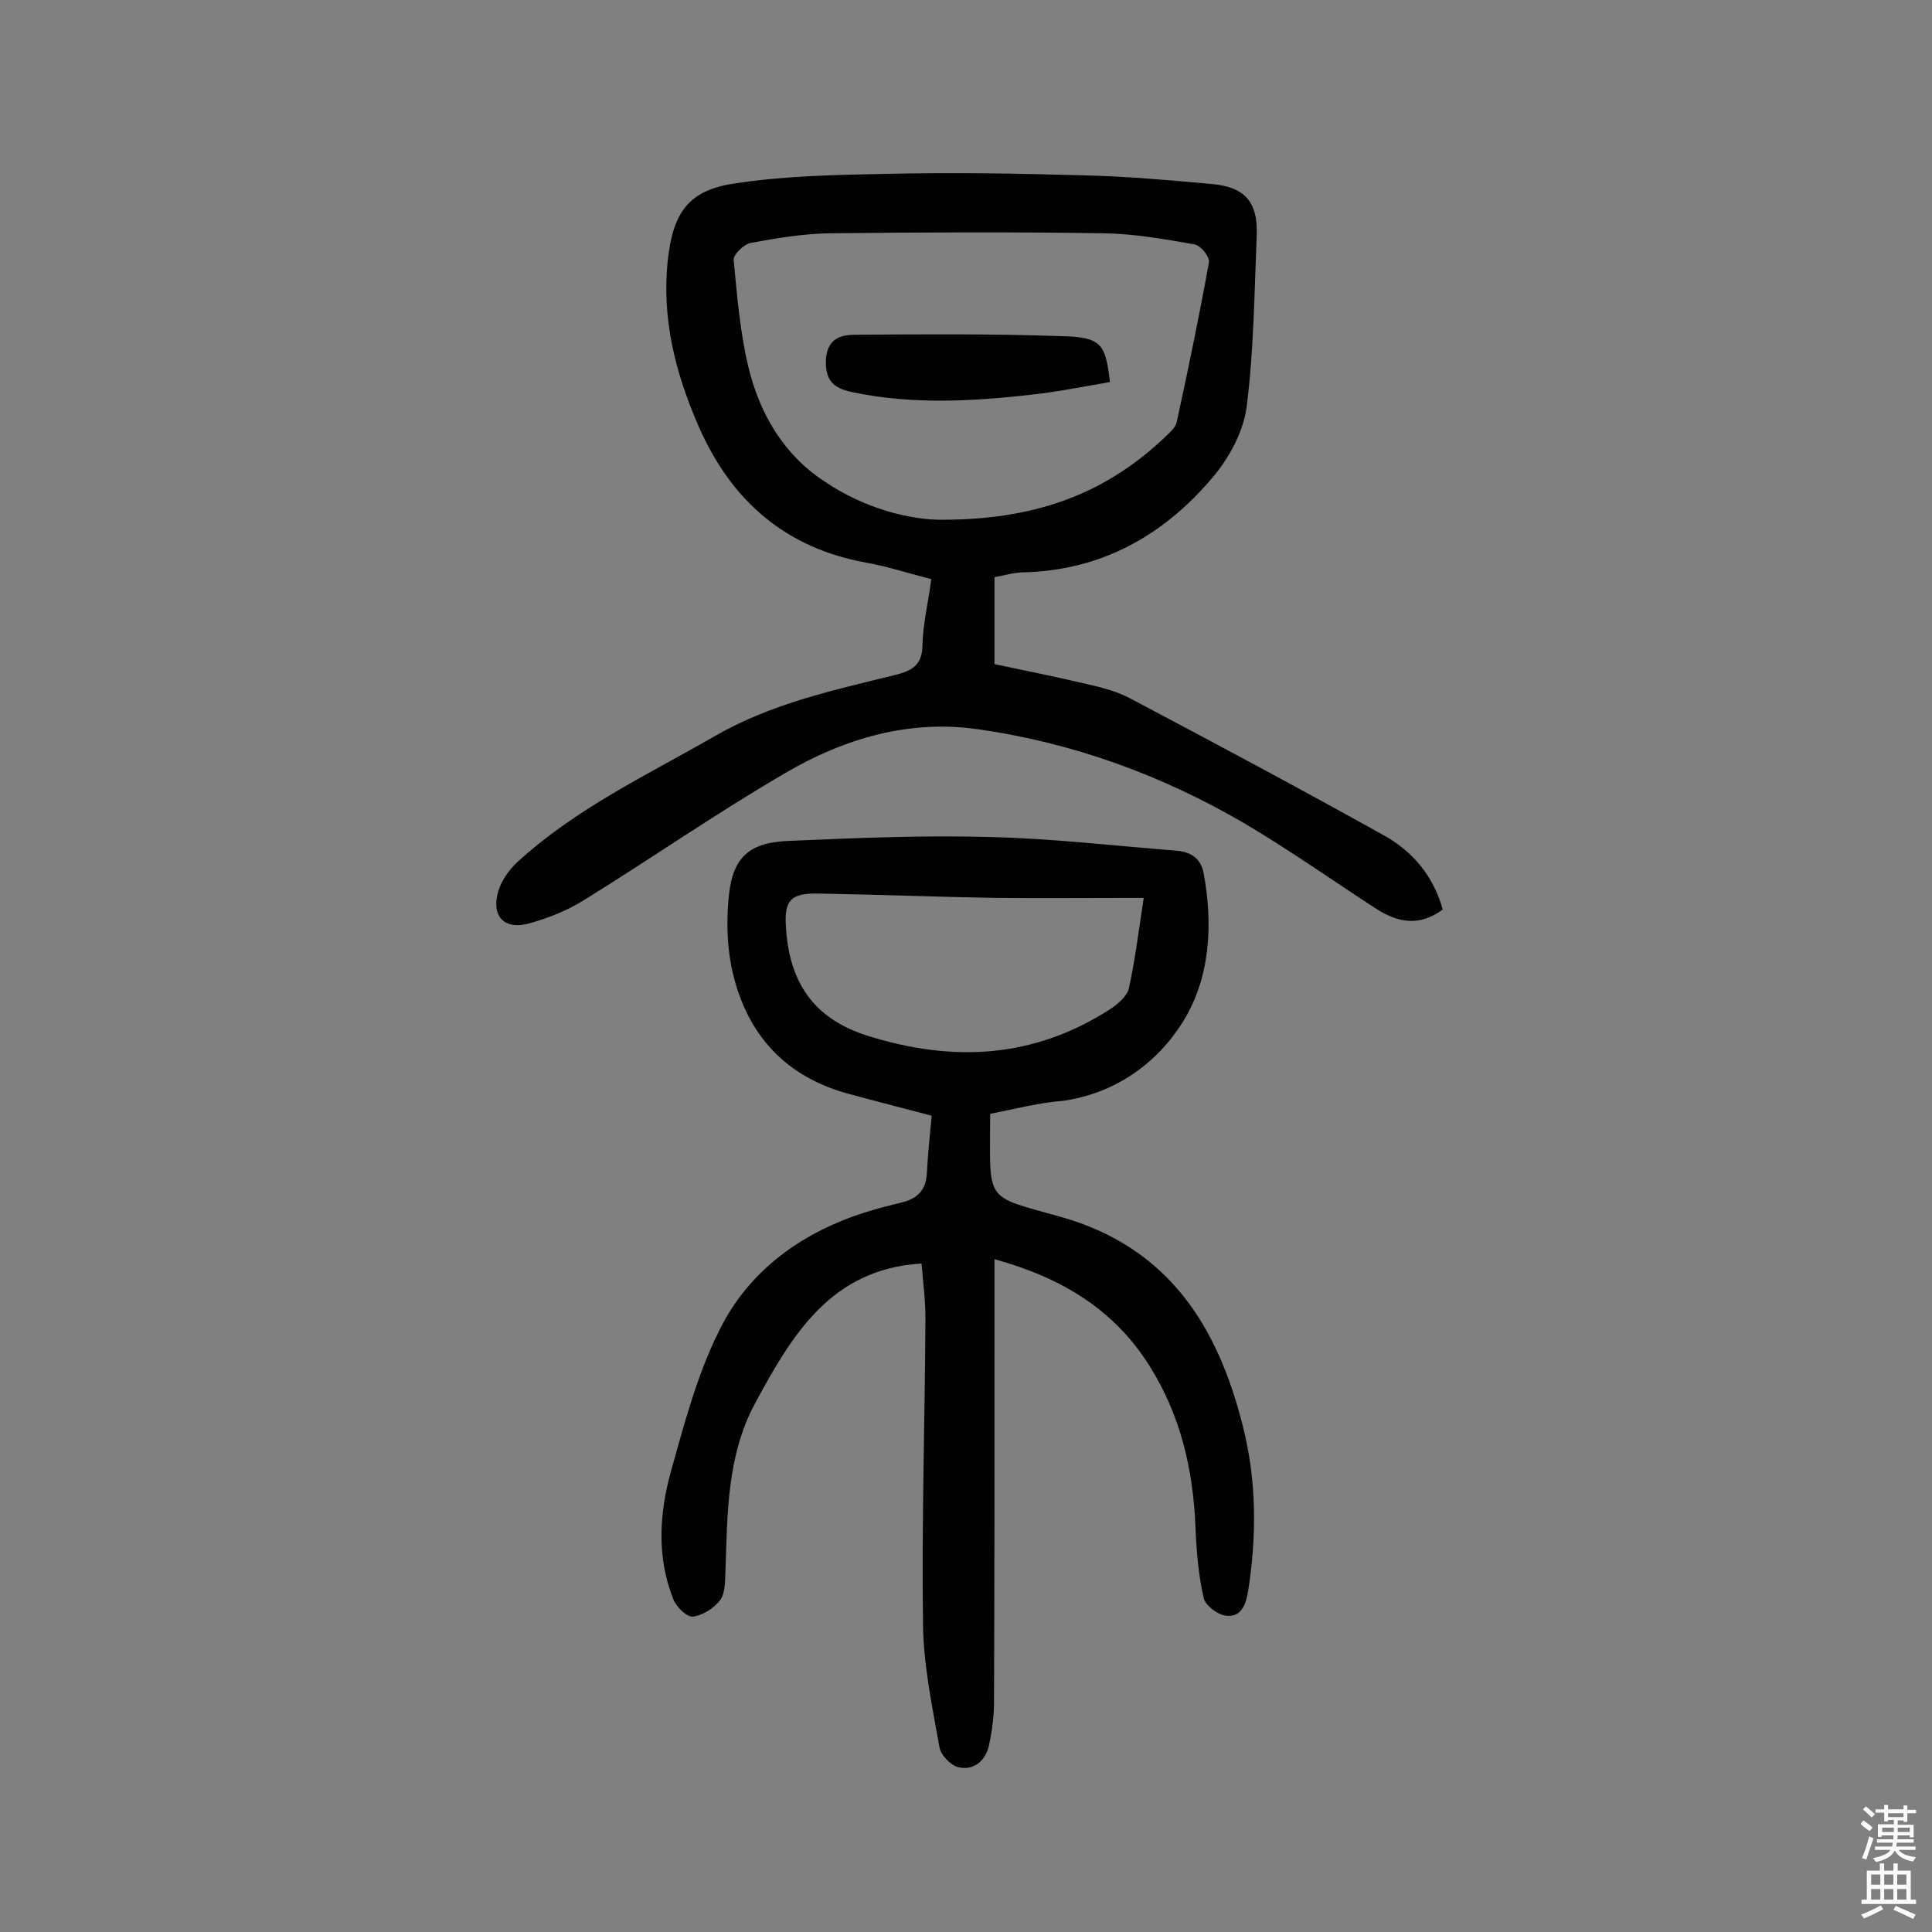 <svg enable-background="new 0 0 400 400" viewBox="0 0 400 400" xmlns="http://www.w3.org/2000/svg"><rect x="0" y="0" width="400" height="400" fill="#808080" stroke="none"/><g fill="#010102"><path d="m205 230.6c0 18.6-1.5 16.8 14.5 21.3 22.4 6.3 32.6 22.6 37.8 43.3 2.9 11.3 2.9 22.8 1.1 34.3-.5 2.9-1.5 5.4-4.6 5-1.8-.2-4.3-2.2-4.6-3.7-1.1-4.8-1.5-9.9-1.7-14.8-.5-11.9-3.1-23-9.5-33.2-7.3-11.6-18-18.2-32.1-22.1v19.2c0 24.2 0 48.4-.1 72.6 0 2.9-.4 5.8-1 8.7-.7 3.3-3.1 5.4-6.3 4.7-1.6-.3-3.8-2.6-4-4.2-1.5-8.4-3.3-16.9-3.4-25.4-.3-21.1.4-42.2.5-63.3 0-3.9-.5-7.7-.8-11.4-18.8 1.1-26.9 14.9-34.5 29-5.8 10.8-5.7 22.8-6.1 34.6-.1 2.1 0 4.6-1.1 6.1-1.3 1.7-3.7 3.2-5.7 3.4-1.2.1-3.4-2-4-3.6-3.5-8.8-2.9-17.9-.4-26.8 2.7-9.6 5.3-19.5 9.7-28.4 5.2-10.9 14.3-18.6 25.7-23.2 3.9-1.6 8-2.7 12.1-3.7 3.4-.8 5.2-2.5 5.4-6.1.2-3.9.6-7.7 1-11.9-6-1.6-12-3.1-17.8-4.7-13.3-3.8-21-13-23.7-26.3-.9-4.7-1-9.7-.5-14.5.8-8 4.2-11.1 12.4-11.4 13.9-.6 27.9-1.2 41.8-.8 12.7.3 25.5 1.8 38.2 2.8 3 .2 5.3 1.4 5.9 4.7 2 10.7 1.3 21.7-4.2 30.6-5.3 8.6-13.9 14.9-24.8 16.5-5.2.4-10 1.7-15.2 2.7zm31.8-44.7c-10.6 0-20.6.1-30.6 0-12.3-.2-24.6-.7-36.9-.9-5.6-.1-6.9 1.5-6.6 6.6.6 11.5 5.5 19.3 17.1 22.9 17.7 5.5 34.3 4.6 50.1-5.6 1.5-1 3.4-2.6 3.8-4.2 1.3-5.8 2-11.7 3.1-18.8z"/><path d="m192.8 119.9c-4.7-1.2-9-2.6-13.4-3.4-16.7-3-27.9-12.7-34.7-28.1-4.9-11.2-7.8-22.6-6.4-34.9 1.1-9.4 4.2-14.1 13.7-15.5 10.4-1.6 20.9-1.8 31.4-2 13.6-.3 27.3-.1 40.9.3 8.9.2 17.8 1 26.6 1.8 6.8.6 9.5 3.7 9.3 10.4-.5 11.9-.6 24-2.1 35.8-.7 5.1-3.6 10.5-7 14.5-10.1 12-23 19.3-39.2 19.7-1.9 0-3.8.6-6 1v18c6.2 1.3 12.6 2.6 19 4.1 3.1.7 6.3 1.5 9.1 3 17.6 9.3 35.2 18.7 52.6 28.4 5.9 3.3 10.2 8.4 12.1 15.3-4.8 3.6-9.3 2.7-13.7-.1-9.1-5.9-18-12.2-27.3-17.7-17.1-10-35.5-16.7-55.1-19.5-14.3-2.1-27.9 1.9-40.1 9.1-14.1 8.2-27.6 17.6-41.5 26.2-3.5 2.2-7.5 3.8-11.5 4.9-5.2 1.4-7.9-1.6-6.3-6.8.7-2.2 2.2-4.3 3.9-5.9 12.1-11.1 26.8-18 40.9-26.1 11.8-6.8 24.6-9.5 37.5-12.7 3.6-.9 5.5-2.2 5.5-6.4.1-4.3 1.2-8.5 1.8-13.4zm2.9-12.3c19.7-.1 33.7-5.9 45.5-17.1.9-.9 2.1-1.9 2.4-3 2.4-11 4.7-22.1 6.7-33.2.2-1.1-1.7-3.5-3-3.7-6.2-1.1-12.5-2.2-18.7-2.3-19-.3-38-.2-56.9 0-5.5.1-10.9 1-16.3 2-1.4.3-3.6 2.4-3.5 3.5.7 7.4 1.3 14.8 3 22 2.3 9.7 7.3 18.3 15.7 23.8 8.3 5.7 18.1 8.2 25.1 8z"/><path d="m229.8 79.1c-5.3.9-10.7 2-16.1 2.6-12.4 1.4-24.8 2.1-37.2-.5-3.9-.8-5.7-2.4-5.5-6.8.3-4.4 3.2-5.1 6.2-5.1 14.2-.1 28.5-.2 42.7.3 8.1.2 9 1.6 9.9 9.5z"/></g><path d="m385.2 377.6.6-.7c.6.4 1.3.9 1.9 1.5l-.6.7c-.8-.5-1.4-1-1.9-1.5zm.3 7.1c.6-1.4 1.1-2.9 1.5-4.5.3.1.6.3.9.4-.5 1.4-1 2.9-1.5 4.4zm.2-10.1.6-.6c.7.5 1.3 1.1 1.9 1.6l-.7.7c-.6-.6-1.2-1.2-1.8-1.7zm8.4-.8h.8v.9h1.8v.7h-1.8v1.8h-.8v-.3h-1.2v.9h3.3v2.6h-.8v-.4h-2.5c0 .3 0 .6-.1.8h3.4v.7h-3.5c0 .3-.1.6-.1.8h4v.7h-3.5c.7.9 1.9 1.3 3.6 1.5-.2.2-.4.5-.6.9-1.9-.3-3.2-1.1-3.8-2.3-.5 1.1-1.8 2-3.9 2.4-.2-.3-.4-.5-.6-.8 1.9-.4 3.1-.9 3.6-1.7h-3.2v-.7h3.5c.1-.2.1-.5.2-.8h-3.3v-.7h3.4c0-.2 0-.5 0-.8h-2.4v.3h-.8v-2.6h3.3v-.9h-1.2v.3h-.8v-1.8h-1.8v-.7h1.8v-.9h.8v.9h3.2zm-4.4 5.5h2.4c0-.3 0-.6 0-.9h-2.4zm1.2-3.1h3.2v-.8h-3.2zm4.4 2.2h-2.4v.9h2.5v-.9z" fill="#fcfbfa"/><path d="m389.2 385.8h.9v1.5h1.9v-1.5h.9v1.5h2.7v6h1.1v.9h-11.3v-.9h1.1v-6h2.7zm.2 8.7.5.8c-1.2.6-2.5 1.3-4 1.9-.2-.3-.3-.6-.6-.8 1.6-.6 3-1.3 4.1-1.9zm-2-4.3h1.9v-2.1h-1.9zm0 3.1h1.9v-2.2h-1.9zm2.7-3.1h1.9v-2.1h-1.9zm0 3.1h1.9v-2.2h-1.9zm2.4 1.3c1.4.6 2.7 1.2 4.1 1.8l-.5.9c-1.5-.7-2.8-1.4-4.1-1.9zm2.2-6.5h-1.9v2.1h1.9zm-1.9 5.2h1.9v-2.2h-1.9z" fill="#fcfbfa"/></svg>